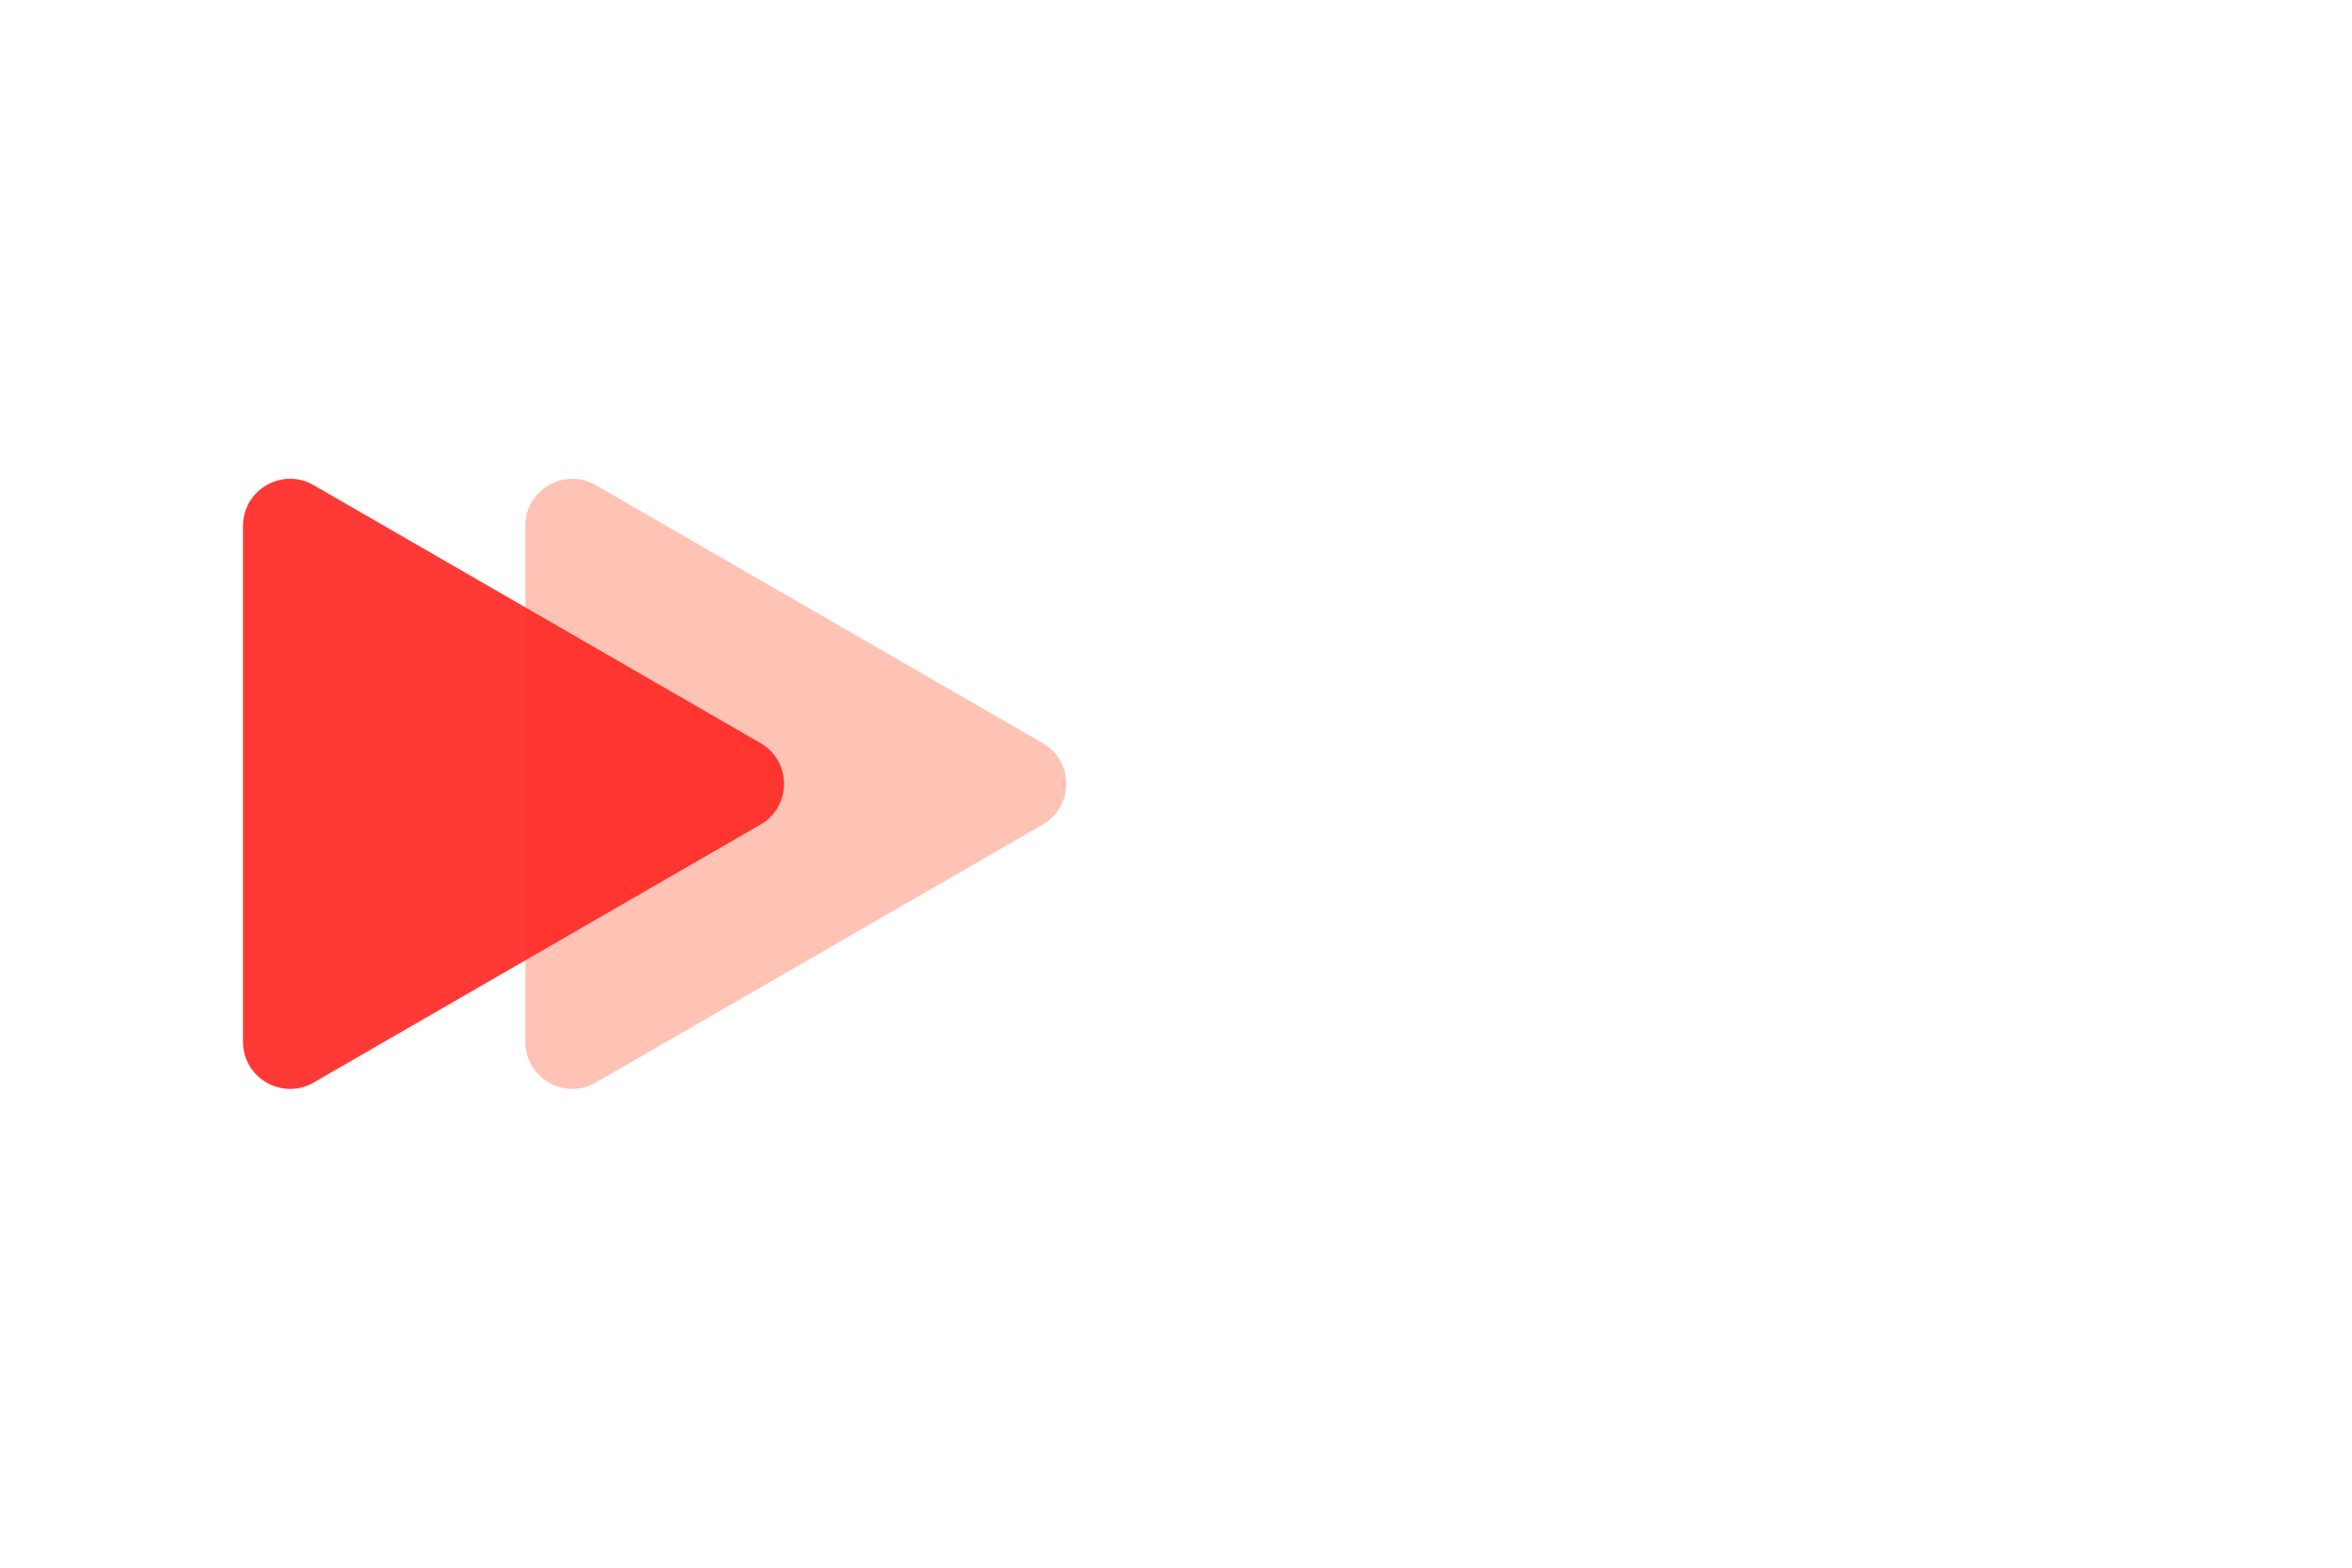 <svg width="150" height="100" viewBox="0 0 150 100" fill="none" xmlns="http://www.w3.org/2000/svg">
<g id="Frame 1">
<g id="Group a">
<path id="a1" opacity="0.7" d="M66.5 47.402C68.5 48.557 68.5 51.443 66.5 52.598L38 69.053C36 70.207 33.5 68.764 33.5 66.454V33.545C33.5 31.236 36 29.793 38 30.947L66.5 47.402Z" fill="#FFAA98"/>
<path id="a2" opacity="0.7" d="M48.5 47.402C50.5 48.557 50.5 51.443 48.5 52.598L20 69.053C18 70.207 15.5 68.764 15.5 66.454V33.545C15.5 31.236 18 29.793 20 30.947L48.5 47.402Z" fill="#FFAA98"/>
</g>
<g id="Group b">
<path id="b1" opacity="0.7" d="M48.5 47.402C50.5 48.557 50.5 51.443 48.5 52.598L20 69.053C18 70.207 15.5 68.764 15.5 66.454V33.545C15.5 31.236 18 29.793 20 30.947L48.5 47.402Z" fill="#FF0000"/>
</g>
</g>
</svg>
